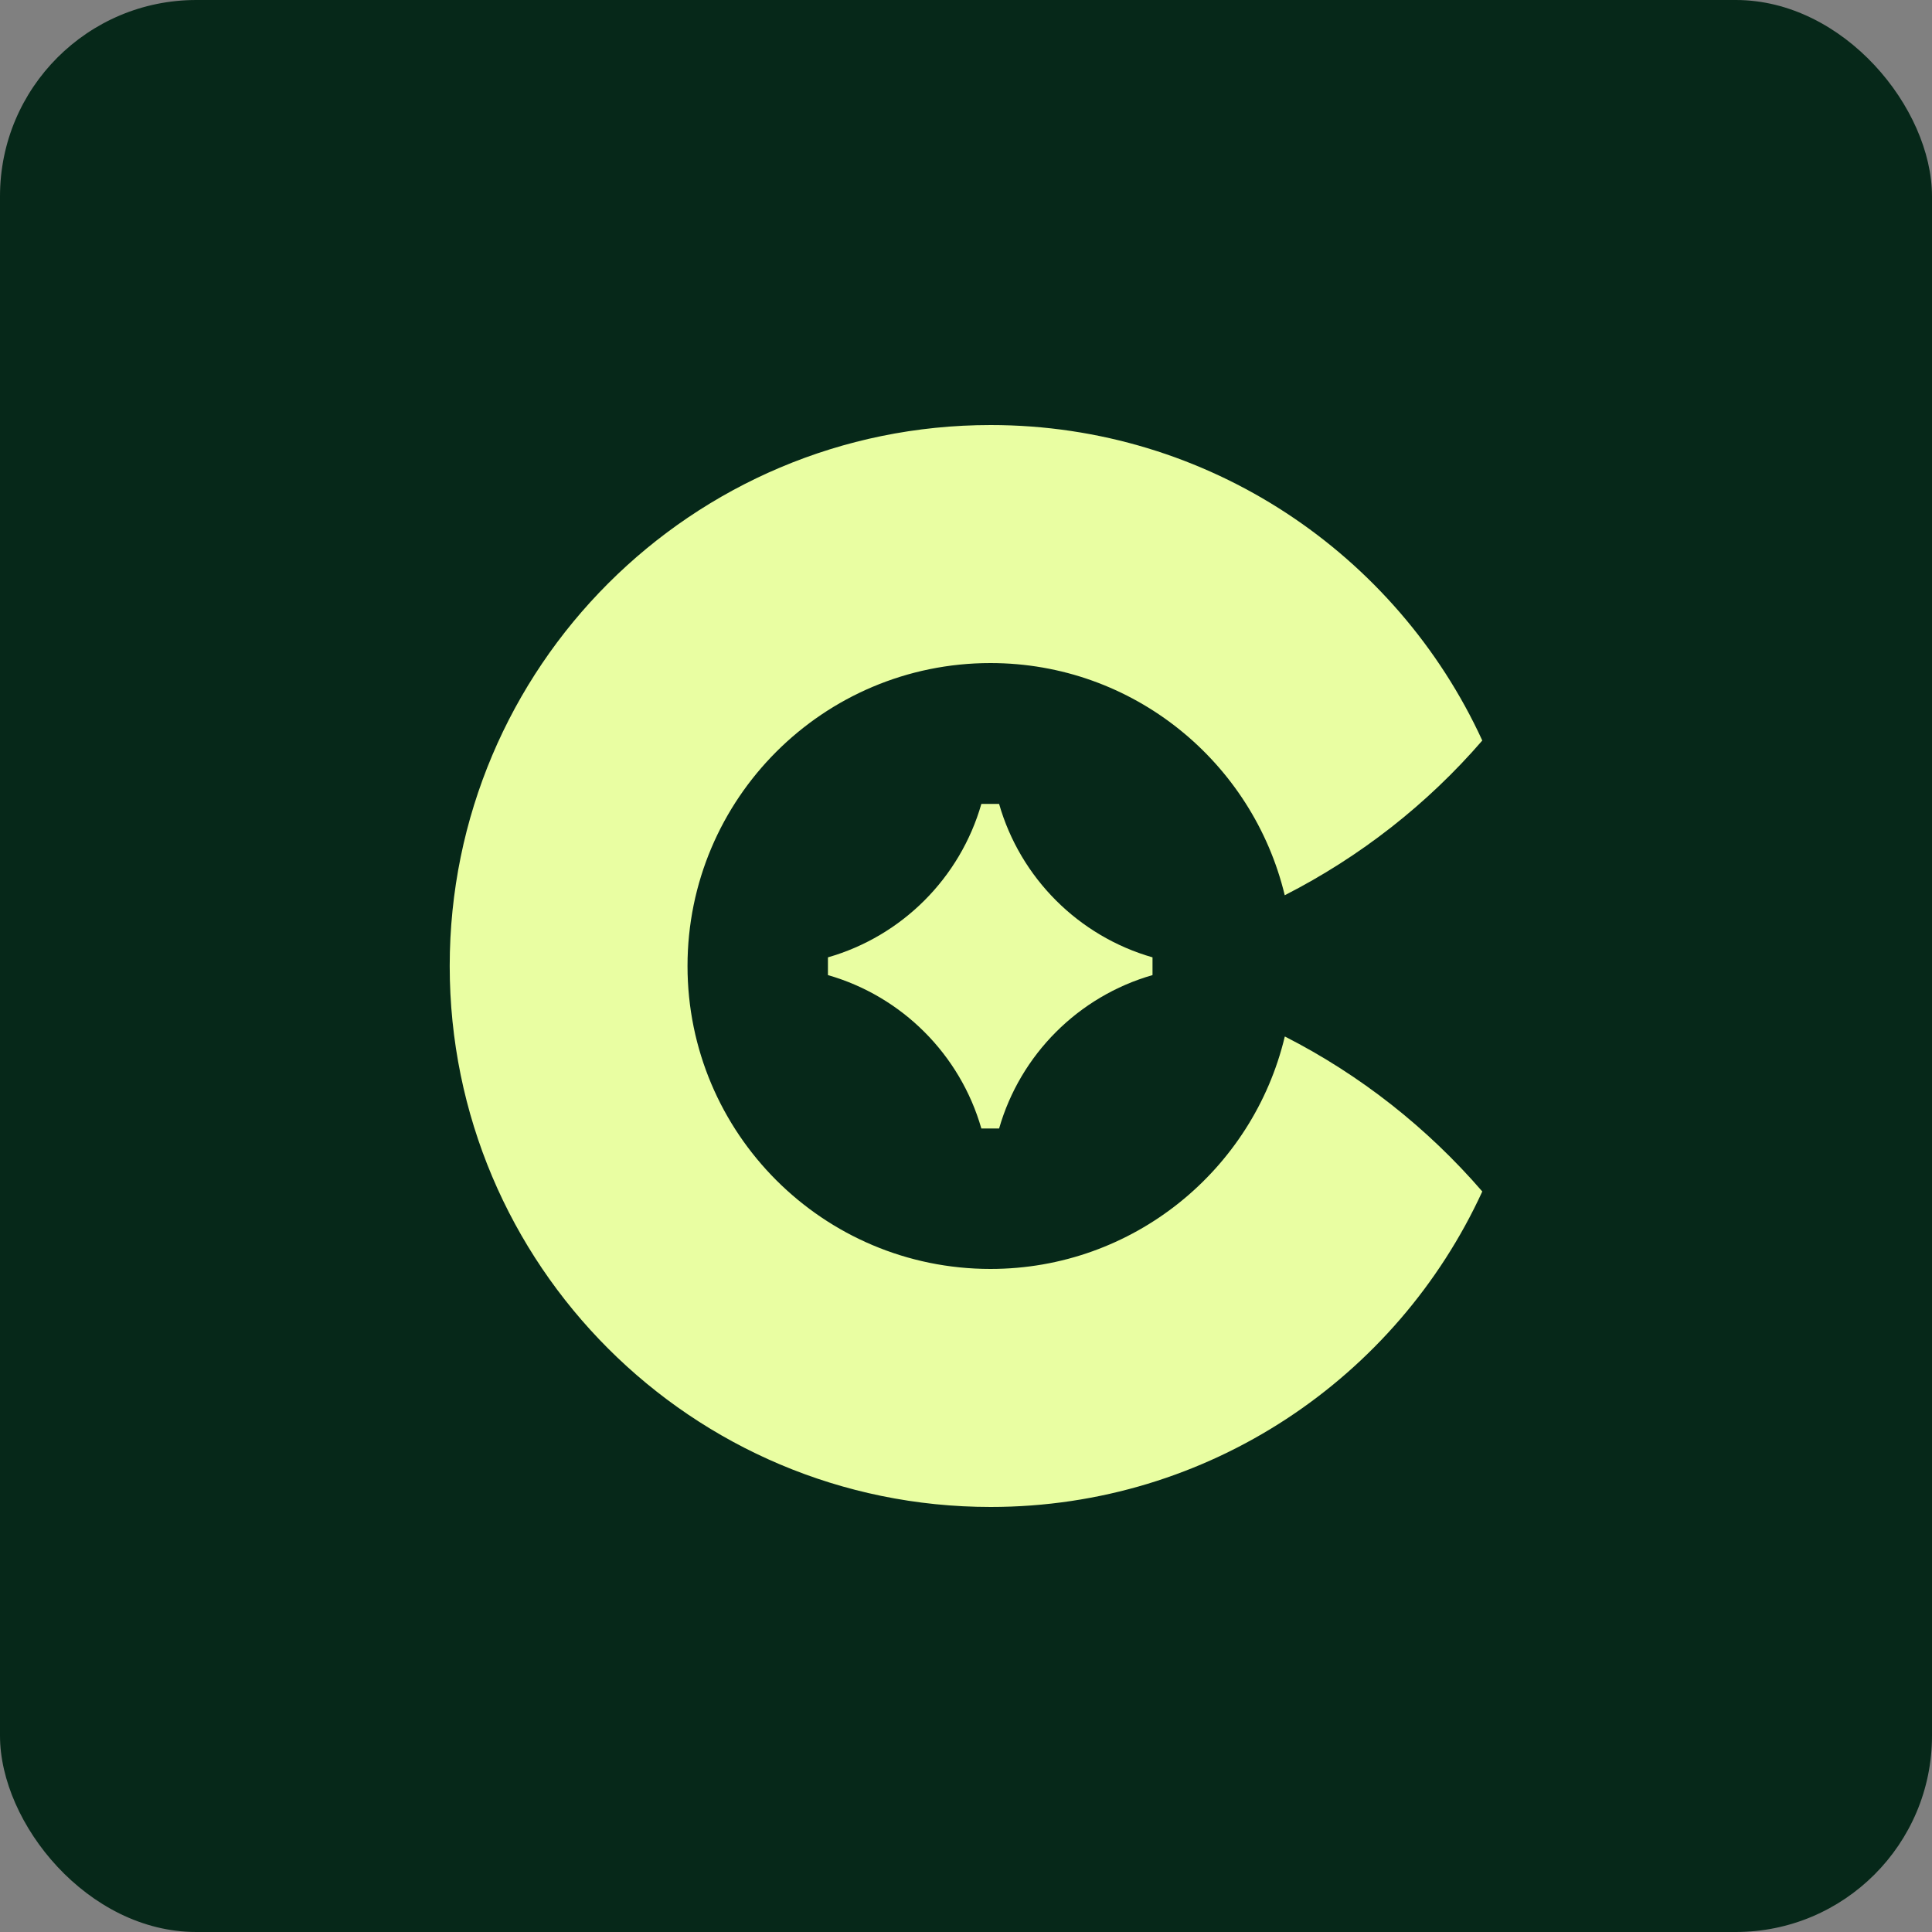 <svg width="315" height="315" viewBox="0 0 315 315" fill="none" xmlns="http://www.w3.org/2000/svg">
<rect x="0" y="0" width="315" height="315" fill="#808080" stroke="none"/>
<rect width="315" height="315" rx="32" fill="#062819"/>
<path d="M162.897 131.076H160.004C156.546 143.142 147.056 152.632 134.99 156.09V158.983C147.056 162.44 156.546 171.93 160.004 183.996H162.897C166.354 171.93 175.844 162.44 187.91 158.983V156.09C175.844 152.632 166.354 143.142 162.897 131.076Z" fill="#E9FEA2"/>
<path d="M209.468 169.036C204.281 190.734 184.772 206.892 161.487 206.892C134.215 206.892 112.095 184.771 112.095 157.5C112.095 130.228 134.215 108.108 161.487 108.108C184.772 108.108 204.246 124.266 209.468 145.963C221.78 139.683 232.717 131.11 241.678 120.738C227.743 90.397 197.084 69.3 161.522 69.3C112.8 69.3 73.322 108.778 73.322 157.5C73.322 206.221 112.8 245.7 161.522 245.7C197.12 245.7 227.743 224.602 241.678 194.262C232.717 183.889 221.815 175.281 209.503 169.001L209.468 169.036Z" fill="#E9FEA2"/>
</svg>
